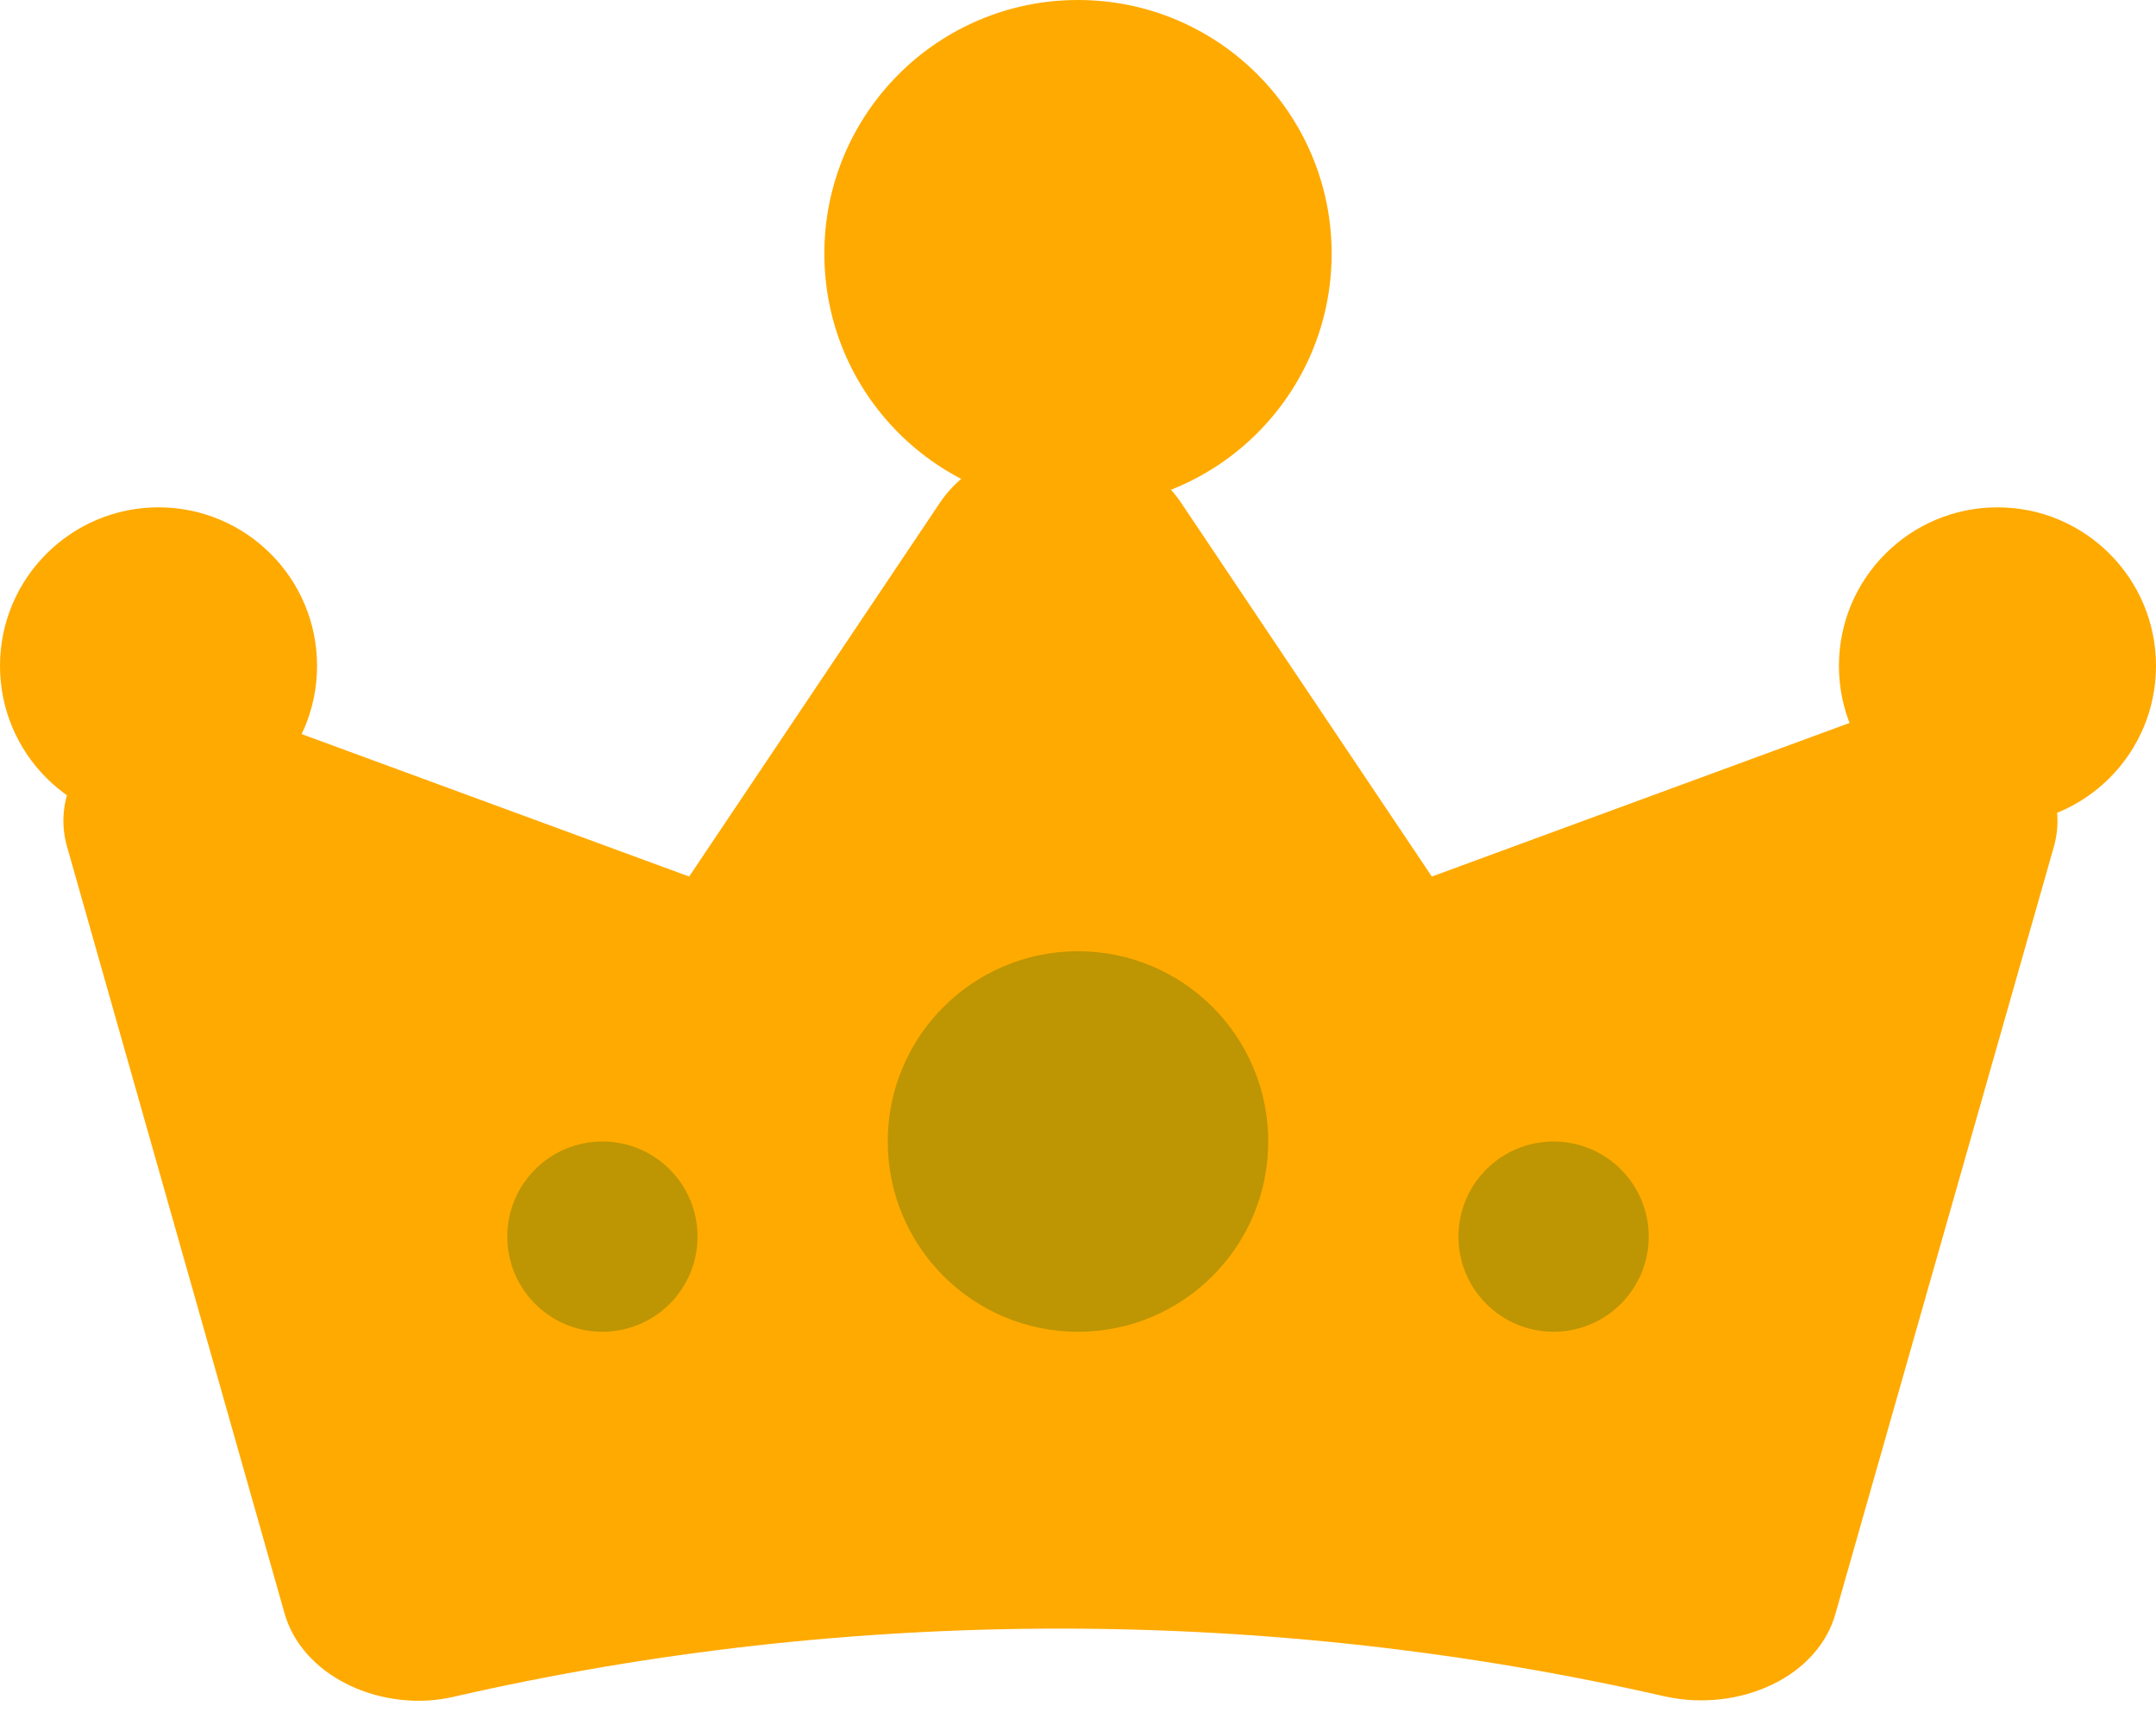 <svg width="34" height="27" viewBox="0 0 34 27" fill="none" xmlns="http://www.w3.org/2000/svg">
<path d="M31.66 11.568C31.352 11.355 30.977 11.218 30.578 11.173C30.18 11.127 29.774 11.176 29.407 11.312L22.58 13.822L18.613 7.909C18.423 7.633 18.148 7.404 17.817 7.244C17.485 7.084 17.108 7 16.724 7C16.34 7 15.963 7.084 15.631 7.244C15.299 7.404 15.024 7.633 14.835 7.909L10.868 13.822L4.04 11.312C3.673 11.176 3.266 11.128 2.867 11.173C2.468 11.218 2.092 11.354 1.782 11.566C1.472 11.779 1.24 12.059 1.112 12.374C0.984 12.69 0.965 13.029 1.058 13.353L4.486 25.436C4.551 25.669 4.673 25.89 4.845 26.084C5.017 26.277 5.234 26.44 5.484 26.562C5.823 26.73 6.209 26.818 6.604 26.819C6.796 26.819 6.986 26.796 7.171 26.752C13.418 25.324 20.016 25.324 26.263 26.752C26.834 26.876 27.44 26.808 27.95 26.562C28.201 26.442 28.42 26.279 28.592 26.085C28.764 25.891 28.885 25.67 28.948 25.436L32.389 13.353C32.481 13.029 32.462 12.69 32.333 12.375C32.204 12.059 31.971 11.78 31.66 11.568Z" fill="#FFAA00"/>
<circle cx="17" cy="4" r="4" fill="#FFAA00"/>
<circle cx="17" cy="18" r="3" fill="#BE9502"/>
<circle cx="31.5" cy="10.5" r="2.5" fill="#FFAA00"/>
<circle cx="2.5" cy="10.5" r="2.5" fill="#FFAA00"/>
<circle cx="9.5" cy="19.5" r="1.5" fill="#BE9502"/>
<circle cx="24.5" cy="19.5" r="1.5" fill="#BE9502"/>
</svg>
